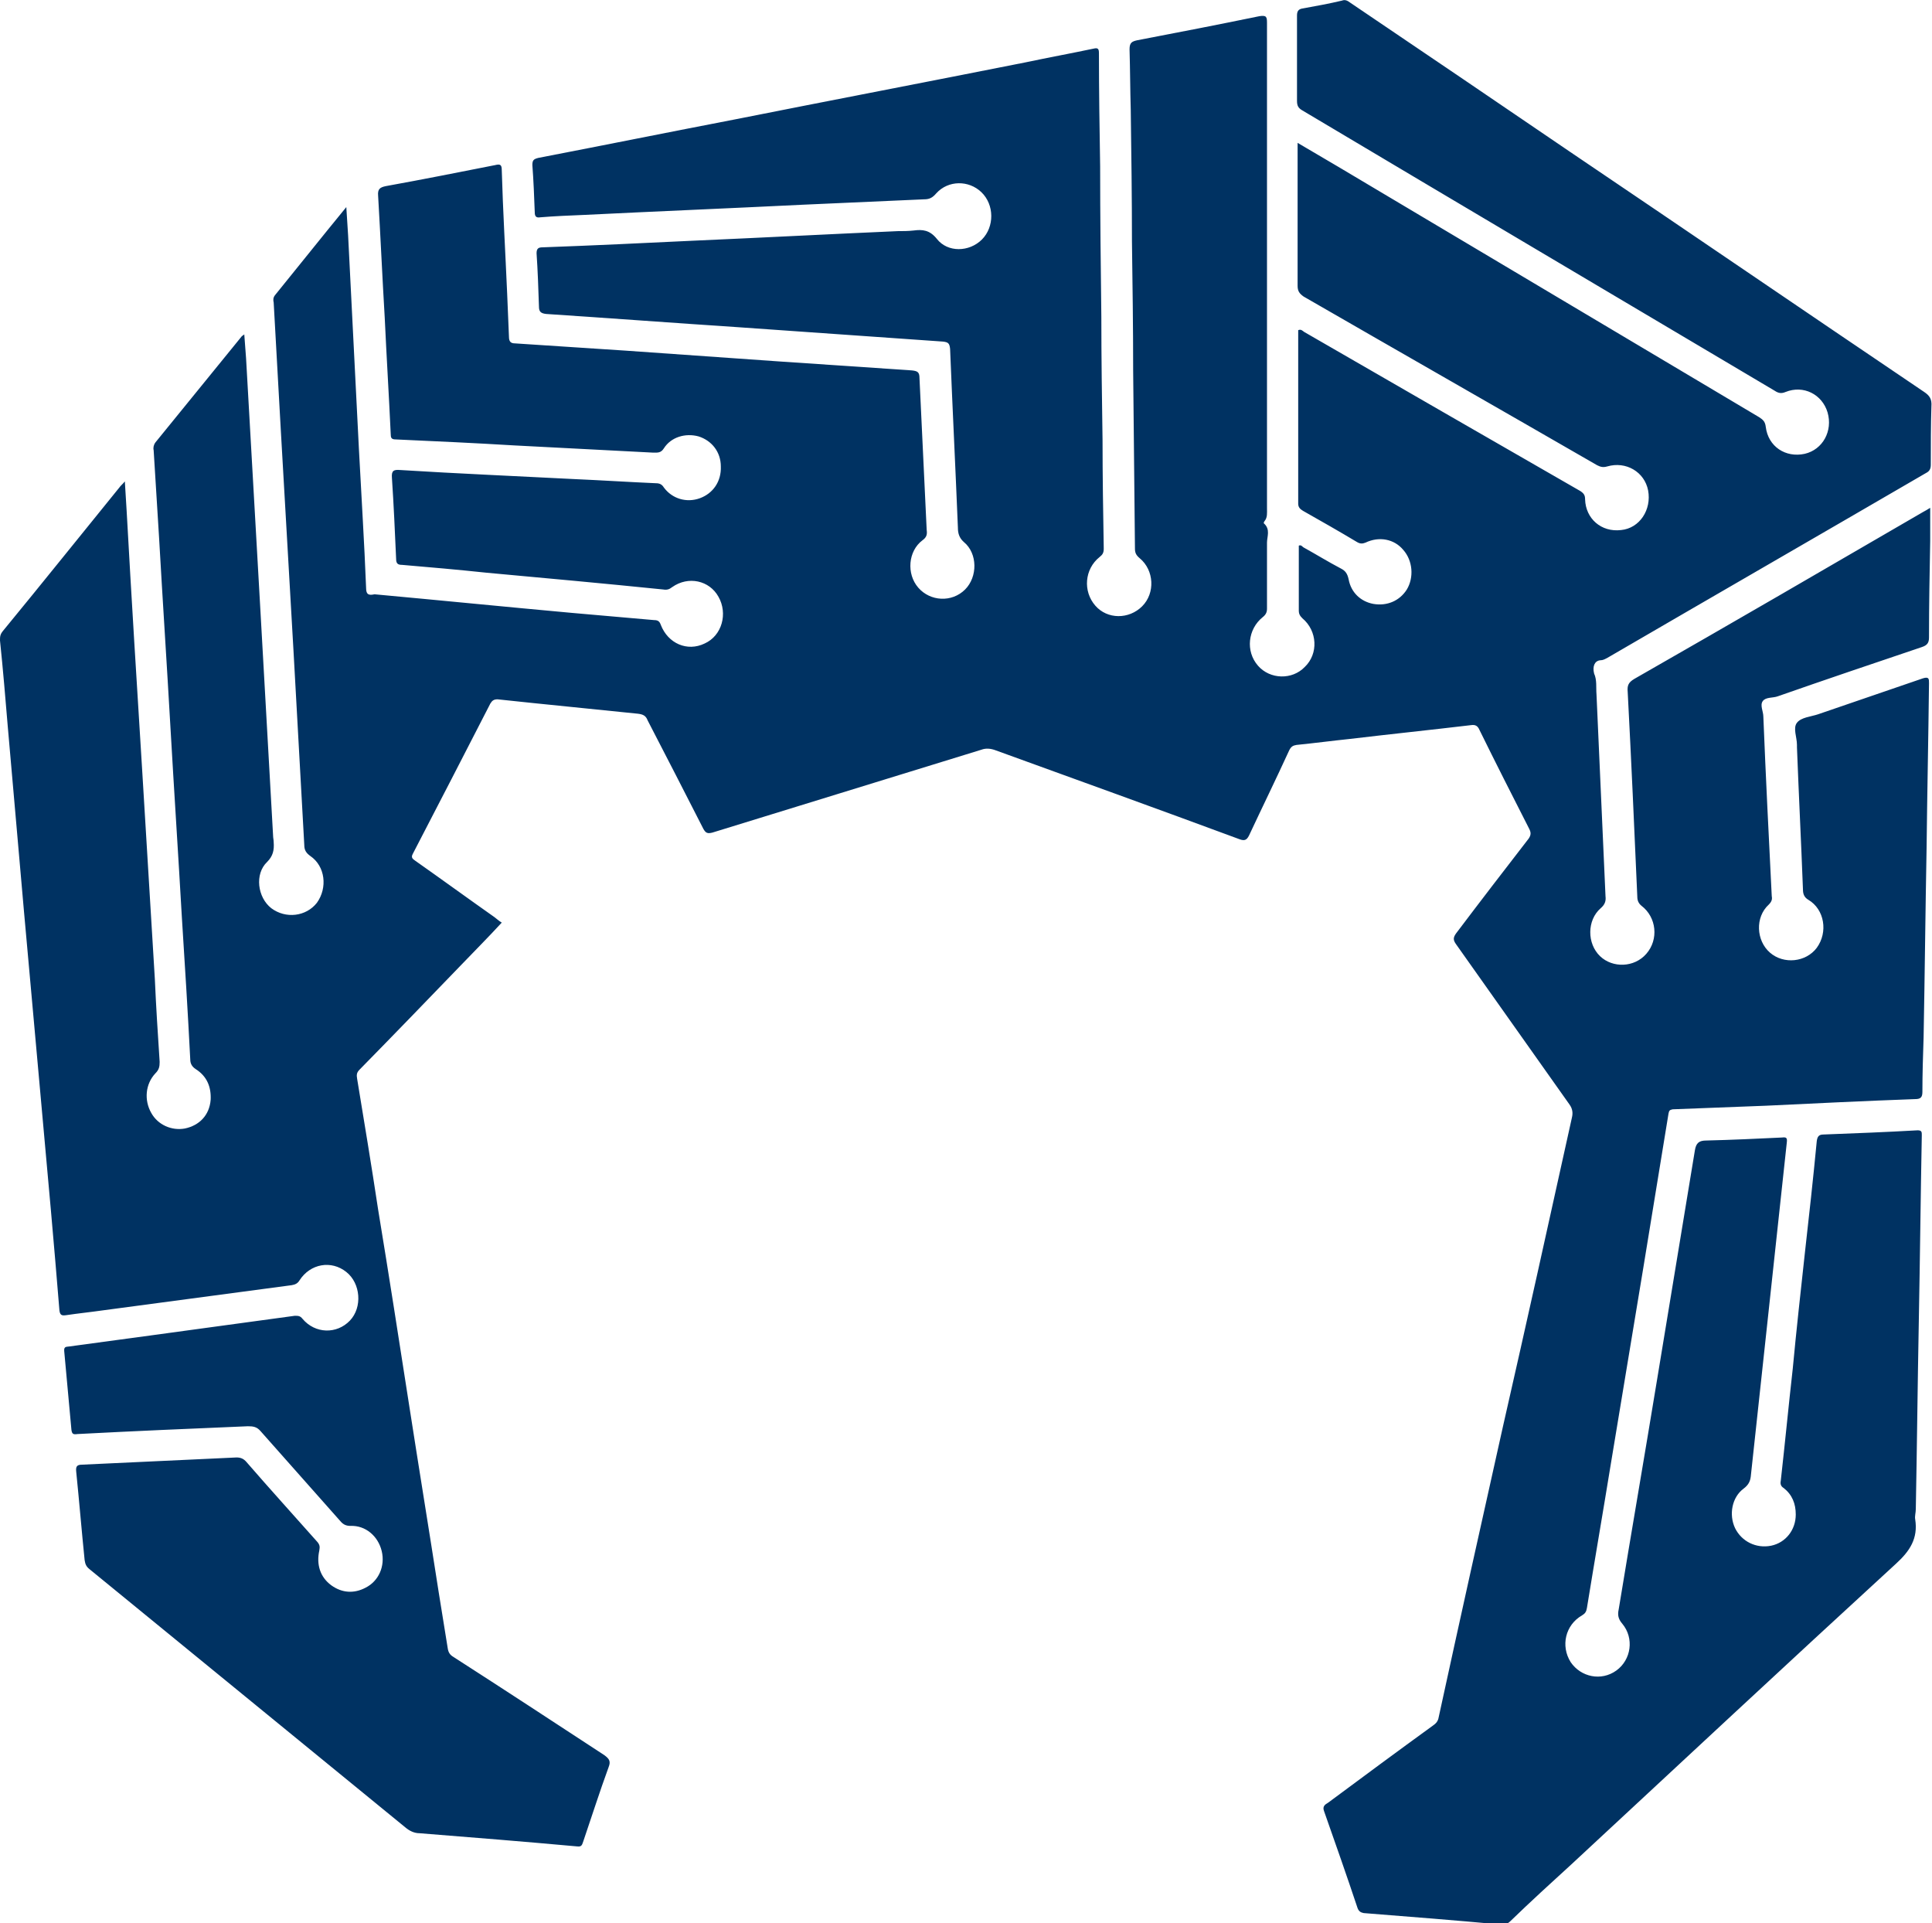 <?xml version="1.0" encoding="utf-8"?>
<!-- Generator: Adobe Illustrator 21.0.0, SVG Export Plug-In . SVG Version: 6.00 Build 0)  -->
<svg version="1.1" xmlns="http://www.w3.org/2000/svg" xmlns:xlink="http://www.w3.org/1999/xlink" x="0px" y="0px"
	 viewBox="0 0 321.9 320.4" enable-background="new 0 0 321.9 320.4" xml:space="preserve">
<g id="Layer_2">
	<rect x="-83.6" y="-34.4" display="none" fill="#7F55FF" width="483" height="434"/>
</g>
<g id="Layer_1">
	<path fill="#003262" d="M266.6,110c0.5,0,0.8-0.2,1.2-0.4c17.7-10.3,35.4-20.5,53.1-30.8c0.6-0.3,0.8-0.7,0.8-1.4
		c0-3.2,0-6.5,0.1-9.7c0.1-1.2-0.3-1.8-1.2-2.4c-19.7-13.3-39.3-26.7-59-40C249.4,17,237.2,8.7,224.9,0.4c-0.4-0.3-0.8-0.5-1.3-0.3
		c-2.1,0.5-4.3,0.9-6.5,1.3c-0.8,0.1-1,0.5-1,1.2c0,4.7,0,9.4,0,14.2c0,0.8,0.2,1.2,0.9,1.6c26.2,15.6,52.4,31.1,78.7,46.7
		c0.6,0.4,1.1,0.5,1.8,0.2c3-1.2,6.1,0.4,7,3.4c0.9,3.1-0.8,6.2-3.8,6.9c-3.2,0.7-6.1-1.2-6.5-4.5c-0.1-0.9-0.5-1.2-1.1-1.6
		c-23.4-13.9-46.7-27.8-70.1-41.7c-2.2-1.3-4.4-2.6-6.8-4c0,0.6,0,1.1,0,1.5c0,7.4,0,14.9,0,22.3c0,0.9,0.3,1.3,1,1.8
		c16.3,9.4,32.6,18.7,48.9,28.1c0.6,0.3,1,0.4,1.7,0.2c3.1-0.9,6.2,0.9,6.8,4c0.6,3.2-1.4,6.3-4.5,6.6c-3.3,0.4-5.9-1.9-6-5.1
		c0-0.7-0.2-1-0.8-1.4c-15.3-8.8-30.6-17.6-46-26.5c-0.3-0.2-0.5-0.5-1-0.3c0,9.6,0,19.3,0,28.9c0,0.6,0.3,0.9,0.8,1.2
		c3,1.7,6,3.4,9,5.2c0.5,0.3,0.9,0.3,1.4,0.1c2.3-1.1,4.8-0.6,6.3,1.2c1.6,1.8,1.8,4.6,0.6,6.6c-1.2,1.9-3.3,2.8-5.6,2.4
		c-2.1-0.4-3.7-1.9-4.1-4.1c-0.2-0.9-0.5-1.4-1.3-1.8c-2.1-1.1-4.2-2.4-6.2-3.5c-0.2-0.1-0.4-0.5-0.8-0.3c0,0.2,0,0.5,0,0.7
		c0,3.4,0,6.7,0,10.1c0,0.6,0.2,0.9,0.6,1.3c2.5,2.1,2.7,5.9,0.4,8.1c-2.1,2.2-5.8,2.1-7.8-0.2c-2.1-2.4-1.7-6.1,0.8-8.1
		c0.5-0.4,0.7-0.8,0.7-1.4c0-3.7,0-7.4,0-11c0-1,0.6-2.2-0.5-3.2c-0.1,0,0-0.3,0.1-0.4c0.5-0.6,0.4-1.4,0.4-2.1c0-9.3,0-18.6,0-28
		c0-17.6,0-35.3,0-52.9c0-1-0.1-1.3-1.3-1.1c-6.8,1.4-13.5,2.7-20.3,4c-0.9,0.2-1.3,0.4-1.3,1.5c0.1,3.4,0.1,6.7,0.2,10.1
		c0.1,7.3,0.2,14.6,0.2,21.9c0.1,7.2,0.2,14.3,0.2,21.5c0.1,9.9,0.2,19.8,0.3,29.7c0,0.7,0.2,1.1,0.8,1.6c2.4,2,2.6,5.8,0.4,8
		c-2.2,2.2-5.8,2.2-7.8-0.1c-2.1-2.4-1.8-6.1,0.7-8.1c0.5-0.4,0.7-0.7,0.7-1.4c-0.1-6-0.2-12.1-0.2-18.1c-0.1-6.8-0.2-13.7-0.2-20.5
		c-0.1-8.4-0.2-16.7-0.2-25.1c-0.1-6.3-0.2-12.6-0.2-18.8c0-0.7-0.1-1-0.9-0.8c-3.8,0.8-7.6,1.5-11.4,2.3
		c-16.1,3.2-32.3,6.3-48.4,9.5c-10.9,2.1-21.8,4.3-32.7,6.4c-0.8,0.2-1,0.4-1,1.2c0.2,2.6,0.3,5.3,0.4,7.9c0,0.7,0.3,0.9,0.9,0.8
		c2.4-0.2,4.9-0.3,7.3-0.4c12.2-0.6,24.3-1.1,36.5-1.7c6.7-0.3,13.5-0.6,20.2-0.9c0.9,0,1.4-0.3,2-1c2-2.2,5.4-2.2,7.5-0.2
		c2.2,2.1,2.2,5.8,0.1,7.9c-2.1,2.1-5.7,2.2-7.5-0.1c-1.2-1.5-2.4-1.6-3.9-1.4c-0.9,0.1-1.8,0.1-2.6,0.1
		c-11.4,0.5-22.8,1.1-34.2,1.6c-8.3,0.4-16.7,0.8-25,1.1c-0.7,0-1,0.2-1,1c0.2,2.9,0.3,5.9,0.4,8.9c0,0.8,0.3,1.1,1.2,1.2
		c10.6,0.7,21.3,1.5,31.9,2.2c11.4,0.8,22.8,1.6,34.2,2.4c0.9,0.1,1.1,0.3,1.2,1.2c0.4,9.9,0.9,19.9,1.3,29.8c0,0.9,0.2,1.7,1,2.4
		c2.3,1.9,2.3,5.8,0.2,7.9c-2.2,2.2-5.8,2-7.8-0.3c-2-2.3-1.7-6.1,0.7-7.9c0.7-0.5,0.8-1,0.7-1.7c-0.4-8.4-0.8-16.8-1.2-25.3
		c0-1-0.3-1.2-1.3-1.3c-7.4-0.5-14.8-1-22.2-1.5c-8.5-0.6-17.1-1.2-25.6-1.8c-6.1-0.4-12.2-0.8-18.3-1.2c-0.7,0-1-0.3-1-1.1
		c-0.1-2.4-0.2-4.8-0.3-7.2c-0.3-6.9-0.7-13.7-0.9-20.6c0-0.9-0.3-1-1.1-0.8c-6.1,1.2-12.1,2.4-18.2,3.5c-1,0.2-1.4,0.5-1.3,1.6
		c0.4,6.8,0.7,13.6,1.1,20.3c0.3,6.5,0.7,12.9,1,19.4c0,0.6,0.1,0.9,0.8,0.9c6.6,0.3,13.2,0.6,19.8,1c7.7,0.4,15.4,0.8,23.1,1.2
		c0.7,0,1.3,0.1,1.8-0.7c1.2-1.9,3.6-2.6,5.8-2c2.2,0.7,3.7,2.6,3.7,5c0.1,2.5-1.3,4.5-3.5,5.3c-2.2,0.8-4.6,0.1-6-1.8
		c-0.3-0.5-0.7-0.7-1.3-0.7c-4.6-0.2-9.2-0.5-13.8-0.7c-9.6-0.5-19.2-0.9-28.8-1.5c-1.1-0.1-1.5,0.1-1.4,1.3c0.3,4.5,0.5,9,0.7,13.5
		c0,0.8,0.3,1,1,1c4.7,0.4,9.3,0.8,14,1.3c9.8,0.9,19.7,1.8,29.5,2.8c0.6,0.1,1,0,1.5-0.4c2.7-1.9,6.2-1.1,7.7,1.6
		c1.6,2.8,0.6,6.5-2.3,7.8c-2.9,1.4-6.1,0-7.3-3.1c-0.2-0.6-0.5-0.8-1.1-0.8c-4.6-0.4-9.2-0.8-13.7-1.2c-11-1-22-2.1-32.9-3.1
		C61.5,99.2,61,99.1,61,98c-0.3-7.7-0.8-15.5-1.2-23.2C59.2,63,58.6,51.1,58,39.2c-0.1-1.5-0.2-3-0.3-4.7c-4.1,5-8,9.9-11.9,14.7
		c-0.3,0.4-0.3,0.8-0.2,1.2c0.4,7.2,0.8,14.4,1.2,21.5c0.7,12.2,1.4,24.3,2.1,36.5c0.6,10.8,1.2,21.6,1.8,32.4c0,0.8,0.3,1.3,1,1.8
		c2.5,1.7,2.9,5.3,1.1,7.8c-1.8,2.3-5.2,2.7-7.6,0.9c-2.3-1.8-2.8-5.7-0.7-7.7c1-1,1.2-2,1.1-3.3c0-0.4-0.1-0.7-0.1-1.1
		c-0.7-12.4-1.4-24.9-2.1-37.3c-0.8-14.1-1.6-28.2-2.4-42.2c-0.1-1.3-0.2-2.6-0.3-4c-0.2,0.2-0.3,0.2-0.4,0.3
		c-4.8,5.9-9.6,11.8-14.4,17.7c-0.3,0.4-0.4,0.9-0.3,1.3c0.3,4.8,0.6,9.6,0.9,14.5c0.6,10.6,1.3,21.1,1.9,31.7
		c0.6,10.5,1.3,21.1,1.9,31.6c0.5,7.9,1,15.8,1.4,23.7c0,0.7,0.3,1.2,0.9,1.6c1.9,1.2,2.6,3,2.5,5.1c-0.2,2.6-1.9,4.3-4.3,4.8
		c-2.2,0.4-4.5-0.6-5.6-2.6c-1.2-2.1-1-4.8,0.7-6.6c0.6-0.6,0.7-1.1,0.7-1.9c-0.3-4.6-0.6-9.2-0.8-13.8c-0.7-11.5-1.4-23-2.1-34.6
		c-0.9-14.5-1.8-28.9-2.6-43.4c-0.1-1.6-0.2-3.1-0.3-4.9c-0.4,0.5-0.7,0.7-0.9,1c-6.5,8-12.9,16-19.4,23.9C0,105.7,0,106.1,0,106.7
		c0.5,4.8,0.9,9.6,1.3,14.4c0.9,10.3,1.8,20.5,2.7,30.8c1,11.1,2,22.2,3,33.3c1,11,2,22,2.9,33.1c0.1,0.8,0.4,0.9,1.1,0.8
		c2-0.3,4-0.5,6.1-0.8c10.5-1.4,21-2.8,31.5-4.2c0.6-0.1,1-0.3,1.3-0.8c1.8-2.8,5.3-3.4,7.8-1.4c2.4,1.9,2.7,5.9,0.6,8.1
		c-2.2,2.3-5.8,2.2-7.9-0.3c-0.4-0.5-0.7-0.5-1.3-0.5c-8.1,1.1-16.2,2.2-24.2,3.3c-4.4,0.6-8.9,1.2-13.3,1.8c-0.4,0.1-1-0.1-0.9,0.8
		c0.4,4.4,0.8,8.8,1.2,13.1c0.1,0.7,0.3,0.8,1,0.7c9.5-0.5,18.9-0.9,28.4-1.3c0.9,0,1.5,0.1,2.1,0.8c4.4,5,8.9,10,13.3,15
		c0.5,0.6,1,0.8,1.7,0.8c2.5-0.1,4.6,1.7,5.2,4.2c0.6,2.5-0.5,5-2.7,6.1c-1.9,1-3.9,0.9-5.7-0.4c-1.9-1.4-2.5-3.5-2-5.8
		c0.1-0.6,0.1-0.9-0.3-1.4c-3.9-4.4-7.9-8.8-11.8-13.3c-0.5-0.6-1-0.8-1.7-0.8c-8.6,0.4-17.2,0.8-25.7,1.2c-0.9,0-1.1,0.3-1,1.2
		c0.5,4.9,0.9,9.8,1.4,14.7c0.1,0.7,0.3,1.1,0.8,1.5c17.5,14.3,35,28.6,52.6,43c0.7,0.6,1.5,1,2.4,1c8.8,0.7,17.5,1.4,26.3,2.2
		c0.8,0.1,0.8-0.4,1-0.9c1.4-4.1,2.7-8.2,4.2-12.3c0.4-1,0.1-1.4-0.7-2c-8.4-5.5-16.8-11-25.2-16.4c-0.5-0.3-0.8-0.7-0.9-1.4
		c-0.5-3.1-1-6.2-1.5-9.3c-1.6-10.3-3.3-20.7-4.9-31c-1.7-10.9-3.4-21.9-5.2-32.8c-1.1-7.3-2.3-14.5-3.5-21.8
		c-0.1-0.6-0.1-1,0.4-1.5c5.6-5.7,11.2-11.5,16.7-17.2c2.3-2.4,4.7-4.8,7-7.3c-0.5-0.3-0.8-0.6-1.2-0.9c-4.4-3.1-8.8-6.3-13.2-9.4
		c-0.4-0.3-0.8-0.5-0.4-1.2c4.3-8.3,8.6-16.6,12.9-25c0.3-0.5,0.6-0.7,1.2-0.7c1.9,0.2,3.8,0.4,5.7,0.6c5.9,0.6,11.8,1.2,17.7,1.8
		c0.8,0.1,1.3,0.3,1.6,1.1c3.1,6,6.2,12,9.3,18.1c0.4,0.7,0.7,0.8,1.5,0.6c14.9-4.6,29.9-9.2,44.8-13.8c0.8-0.3,1.6-0.2,2.4,0.1
		c13.5,4.9,27.1,9.8,40.6,14.8c0.8,0.3,1.2,0.2,1.6-0.6c2.2-4.7,4.5-9.4,6.7-14.2c0.3-0.6,0.6-0.8,1.2-0.9c3-0.3,6-0.7,8.9-1
		c6.7-0.8,13.5-1.5,20.2-2.3c0.7-0.1,1.1,0.1,1.4,0.8c2.7,5.5,5.5,11,8.3,16.5c0.3,0.6,0.3,1-0.1,1.6c-4.1,5.3-8.1,10.5-12.1,15.8
		c-0.5,0.7-0.5,1.1,0,1.8c6.3,8.9,12.6,17.8,18.9,26.7c0.5,0.7,0.6,1.4,0.4,2.2c-3.8,17.2-7.6,34.4-11.5,51.5
		c-3.6,16.1-7.2,32.3-10.7,48.4c-0.1,0.6-0.4,1-1,1.4c-5.8,4.2-11.6,8.5-17.4,12.8c-0.5,0.3-1,0.6-0.7,1.4
		c1.9,5.4,3.8,10.8,5.6,16.2c0.2,0.5,0.5,0.7,1,0.8c7.6,0.6,15.2,1.2,22.8,1.9c0.7,0.1,1.2-0.1,1.7-0.6c3.3-3.2,6.7-6.3,10.1-9.4
		c18-16.7,36-33.5,54.1-50.1c2.3-2.1,3.7-4.2,3.2-7.4c-0.1-0.5,0.1-1.1,0.1-1.7c0.2-10.4,0.3-20.8,0.5-31.2
		c0.2-10.4,0.3-20.7,0.5-31.1c0-0.5,0-0.8-0.7-0.8c-5.2,0.3-10.5,0.5-15.7,0.7c-0.8,0-1,0.4-1.1,1.1c-0.6,6.3-1.3,12.6-2,18.8
		c-0.7,6.4-1.4,12.7-2,19.1c-0.7,6.2-1.3,12.5-2,18.7c-0.1,0.5,0,0.9,0.5,1.2c1.4,1.1,2,2.6,2,4.4c0,2.6-1.7,4.7-4.1,5.2
		c-2.5,0.5-4.9-0.7-6-2.9c-1.1-2.3-0.5-5.2,1.4-6.6c0.8-0.6,1.1-1.2,1.2-2c0.9-8.3,1.8-16.7,2.7-25c1.1-10.2,2.2-20.4,3.3-30.6
		c0.1-0.8,0-1-0.8-0.9c-4.2,0.2-8.4,0.4-12.6,0.5c-1.2,0-1.7,0.4-1.9,1.6c-2.1,12.7-4.2,25.5-6.3,38.2c-2.1,12.8-4.3,25.5-6.4,38.3
		c-0.2,0.9-0.1,1.6,0.6,2.4c2,2.4,1.5,6-1,7.8c-2.5,1.8-5.9,1.1-7.6-1.4c-1.7-2.7-0.9-6.2,1.9-7.8c0.5-0.3,0.7-0.6,0.8-1.2
		c1.3-8,2.7-16.1,4-24.1c1.8-10.9,3.6-21.7,5.4-32.6c1.4-8.5,2.8-17.1,4.2-25.7c0.1-0.5,0.2-0.6,0.7-0.7c5.2-0.2,10.4-0.4,15.6-0.6
		c8.3-0.4,16.5-0.8,24.8-1.1c0.9,0,1.2-0.3,1.2-1.2c0-3,0.1-6.1,0.2-9.1c0.2-10.6,0.3-21.1,0.5-31.7c0.1-9.1,0.3-18.2,0.4-27.3
		c0-0.7,0-1.1-1-0.8c-5.8,2-11.7,4-17.5,6c-1.2,0.4-2.8,0.5-3.5,1.4c-0.7,0.9,0,2.4,0,3.7c0,0.1,0,0.2,0,0.4
		c0.3,7.9,0.7,15.8,1,23.7c0,0.7,0.2,1.3,0.9,1.7c2.7,1.6,3.3,5.4,1.4,8c-1.8,2.4-5.5,2.8-7.8,0.8c-2.3-2-2.5-5.9-0.2-8
		c0.5-0.5,0.6-0.9,0.5-1.4c-0.5-10-1-19.9-1.4-29.9c0-0.9-0.6-1.9-0.1-2.6c0.5-0.7,1.7-0.5,2.5-0.8c8-2.8,16-5.5,24-8.2
		c0.9-0.3,1.2-0.7,1.2-1.6c0-5.4,0.1-10.7,0.2-16.1c0-1.8,0-3.5,0-5.5c-0.5,0.3-0.8,0.5-1.2,0.7c-16,9.3-32,18.6-48.1,27.8
		c-1,0.6-1.2,1.1-1.1,2.2c0.6,11.4,1.1,22.7,1.6,34.1c0,0.6,0.2,1.1,0.7,1.5c2.5,1.9,2.9,5.6,0.8,8c-2,2.3-5.6,2.4-7.7,0.4
		c-2.2-2.1-2.2-6,0.1-8c0.7-0.6,0.9-1.2,0.8-2c-0.5-11.2-1-22.4-1.5-33.6c-0.1-1.2,0.1-2.4-0.4-3.5C265.3,111,265.7,110.1,266.6,110
		z"/>
</g>
<g id="Layer_3">
</g>
</svg>
